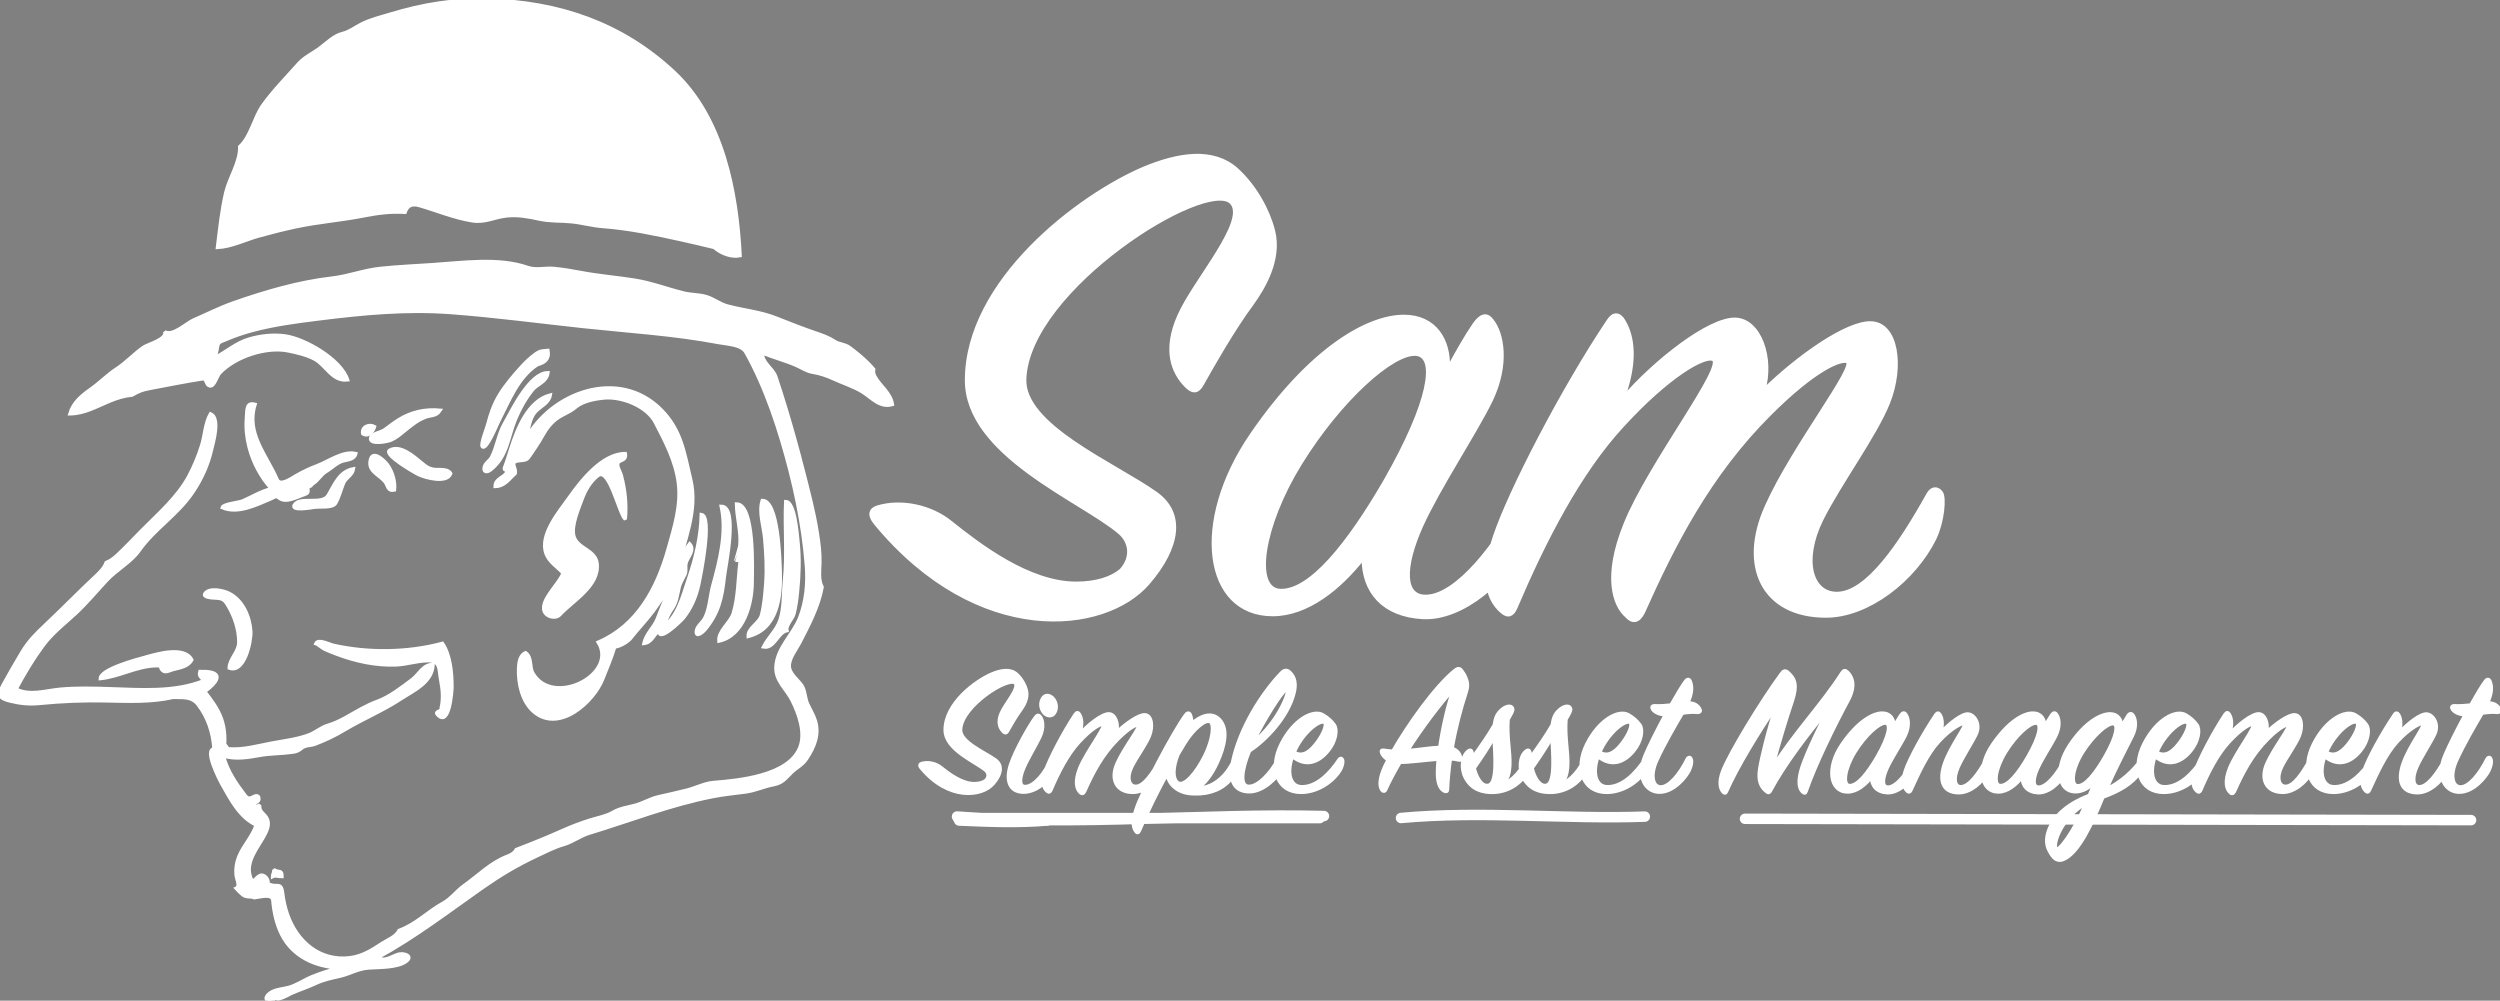 <?xml version="1.0"?>
<svg version="1.1" xmlns="http://www.w3.org/2000/svg" xmlns:xlink="http://www.w3.org/1999/xlink" width="717" height="287">
    <rect width="100%" height="100%" fill="#808080" stroke="none"/>
    <desc iVinci="yes" version="4.5" gridStep="20" showGrid="no" snapToGrid="no" codePlatform="0"/>
    <g id="Layer1" opacity="1">
        <g id="Shape1">
            <desc shapeID="1" type="0" basicInfo-basicType="0" basicInfo-roundedRectRadius="12" basicInfo-polygonSides="6" basicInfo-starPoints="5" bounding="rect(-74.93,-36.72,149.859,73.44)" text="" font-familyName="" font-pixelSize="20" font-bold="0" font-underline="0" font-alignment="1" strokeStyle="0" markerStart="0" markerEnd="0" shadowEnabled="0" shadowOffsetX="0" shadowOffsetY="2" shadowBlur="4" shadowOpacity="160" blurEnabled="0" blurRadius="4" transform="matrix(1,0,0,1,137.315,36.72)" pers-center="0,0" pers-size="0,0" pers-start="0,0" pers-end="0,0" locked="0" mesh="" flag=""/>
            <path id="shapePath1" d="M212.245,73.312 C209.74,73.848 206.707,72.624 204.852,70.96 C201.729,70.189 198.598,69.449 195.456,68.759 C188.084,67.139 180.532,65.508 172.992,64.958 C169.896,64.732 166.823,63.854 163.859,63.568 C160.742,63.268 157.728,63.482 154.641,62.799 C151.574,62.12 148.535,61.572 145.378,61.888 C141.858,62.24 139.136,63.901 135.492,63.319 C130.207,62.474 125.421,60.432 120.322,58.951 C118.304,58.365 116.882,58.776 116.146,60.88 C112.183,60.602 108.25,61.113 104.369,61.882 C97.859,63.174 91.32,63.636 84.826,65.031 C81.272,65.794 77.748,66.679 74.246,67.653 C70.442,68.711 66.347,70.768 62.386,70.96 C63.026,65.695 63.569,60.392 64.775,55.217 C65.754,51.016 68.948,46.379 68.77,42.064 C71.933,39.208 72.88,33.713 75.382,30.207 C78.439,25.921 82.181,22.195 85.656,18.258 C87.216,16.49 89.448,15.448 91.374,14.082 C93.567,12.526 95.653,10.248 98.231,9.624 C100.209,9.145 101.836,7.866 103.617,6.951 C106.242,5.602 109.254,4.89 112.065,4.039 C121.257,1.256 130.304,-0.232 139.943,0.029 C160.224,0.576 178.356,6.695 193.327,20.726 C207.308,33.828 211.327,55.011 212.245,73.312 Z" style="stroke:#ffffff;stroke-opacity:1;stroke-width:1;stroke-linejoin:miter;stroke-miterlimit:2;stroke-linecap:round;fill-rule:evenodd;fill:#ffffff;fill-opacity:1;"/>
        </g>
        <g id="Shape2">
            <desc shapeID="2" type="0" basicInfo-basicType="0" basicInfo-roundedRectRadius="12" basicInfo-polygonSides="6" basicInfo-starPoints="5" bounding="rect(-9.501,-13.845,19.002,27.691)" text="" font-familyName="" font-pixelSize="20" font-bold="0" font-underline="0" font-alignment="1" strokeStyle="0" markerStart="0" markerEnd="0" shadowEnabled="0" shadowOffsetX="0" shadowOffsetY="2" shadowBlur="4" shadowOpacity="160" blurEnabled="0" blurRadius="4" transform="matrix(1,0,0,1,147.729,114.374)" pers-center="0,0" pers-size="0,0" pers-start="0,0" pers-end="0,0" locked="0" mesh="" flag=""/>
            <path id="shapePath2" d="M157.139,100.529 C157.603,102.939 156.255,104.005 154.116,104.561 C151.348,106.359 149.286,108.984 147.618,111.792 C145.877,114.726 144.509,117.86 142.954,120.892 C142.463,121.85 139.383,129.485 138.314,128.038 C137.812,127.359 139.676,122.624 139.877,121.825 C140.633,118.824 141.652,115.891 143.272,113.238 C145.037,110.345 147.361,107.639 149.643,105.143 C150.822,103.853 152.093,102.641 153.51,101.614 C155.136,100.436 155.527,100.72 157.139,100.529 Z" style="stroke:#ffffff;stroke-opacity:1;stroke-width:1;stroke-linejoin:miter;stroke-miterlimit:2;stroke-linecap:round;fill-rule:evenodd;fill:#ffffff;fill-opacity:1;"/>
        </g>
        <g id="Shape3">
            <desc shapeID="3" type="0" basicInfo-basicType="0" basicInfo-roundedRectRadius="12" basicInfo-polygonSides="6" basicInfo-starPoints="5" bounding="rect(-9.146,-14.167,18.291,28.333)" text="" font-familyName="" font-pixelSize="20" font-bold="0" font-underline="0" font-alignment="1" strokeStyle="0" markerStart="0" markerEnd="0" shadowEnabled="0" shadowOffsetX="0" shadowOffsetY="2" shadowBlur="4" shadowOpacity="160" blurEnabled="0" blurRadius="4" transform="matrix(1,0,0,1,147.993,121.08)" pers-center="0,0" pers-size="0,0" pers-start="0,0" pers-end="0,0" locked="0" mesh="" flag=""/>
            <path id="shapePath3" d="M157.139,106.913 C156.745,109.638 154.16,110.008 152.676,111.851 C150.67,114.343 149.095,117.188 147.859,120.131 C145.634,125.421 145.547,131.013 140.626,134.785 C139.813,135.409 138.648,135.585 138.877,134.114 C139.077,132.819 140.454,132.2 141.012,131.105 C142.566,128.047 142.908,124.628 144.622,121.594 C146.878,117.6 151.927,106.913 157.139,106.913 Z" style="stroke:#ffffff;stroke-opacity:1;stroke-width:1;stroke-linejoin:miter;stroke-miterlimit:2;stroke-linecap:round;fill-rule:evenodd;fill:#ffffff;fill-opacity:1;"/>
        </g>
        <g id="Shape4">
            <desc shapeID="4" type="0" basicInfo-basicType="0" basicInfo-roundedRectRadius="12" basicInfo-polygonSides="6" basicInfo-starPoints="5" bounding="rect(-19.152,-15.192,38.304,30.383)" text="" font-familyName="" font-pixelSize="20" font-bold="0" font-underline="0" font-alignment="1" strokeStyle="0" markerStart="0" markerEnd="0" shadowEnabled="0" shadowOffsetX="0" shadowOffsetY="2" shadowBlur="4" shadowOpacity="160" blurEnabled="0" blurRadius="4" transform="matrix(1,0,0,1,82.884,131.047)" pers-center="0,0" pers-size="0,0" pers-start="0,0" pers-end="0,0" locked="0" mesh="" flag=""/>
            <path id="shapePath4" d="M73.138,115.985 C70.501,124.238 76.415,130.458 79.465,137.516 C80.337,139.535 83.404,137.307 84.894,136.451 C86.852,135.325 88.819,134.382 90.936,133.59 C94.209,132.365 98.409,129.229 102.036,130.097 C101.64,131.773 99.787,131.82 98.438,132.172 C96.62,132.647 95.224,134.211 93.635,135.137 C92.037,136.069 91.227,137.786 89.876,138.603 C89.222,138.999 89.233,139.694 88.26,139.505 C88.26,140.744 88.701,141.331 87.451,141.753 C85.862,142.289 84.347,143.109 82.674,143.371 C81.808,143.507 80.873,143.458 80.151,142.896 C78.99,141.991 79.016,142.496 77.576,143.096 C73.484,144.801 68.135,147.518 63.731,145.554 C64.025,144.536 68.567,144.146 69.662,143.658 C72.368,142.453 74.933,140.863 77.844,140.178 C74.793,136.827 72.599,132.631 71.457,128.253 C70.755,125.558 70.466,122.751 70.688,119.972 C70.885,117.497 70.579,115.29 73.138,115.985 Z" style="stroke:#ffffff;stroke-opacity:1;stroke-width:1;stroke-linejoin:miter;stroke-miterlimit:2;stroke-linecap:round;fill-rule:evenodd;fill:#ffffff;fill-opacity:1;"/>
        </g>
        <g id="Shape5">
            <desc shapeID="5" type="0" basicInfo-basicType="0" basicInfo-roundedRectRadius="12" basicInfo-polygonSides="6" basicInfo-starPoints="5" bounding="rect(-9.969,-4.639,19.938,9.279)" text="" font-familyName="" font-pixelSize="20" font-bold="0" font-underline="0" font-alignment="1" strokeStyle="0" markerStart="0" markerEnd="0" shadowEnabled="0" shadowOffsetX="0" shadowOffsetY="2" shadowBlur="4" shadowOpacity="160" blurEnabled="0" blurRadius="4" transform="matrix(1,0,0,1,116.258,122.214)" pers-center="0,0" pers-size="0,0" pers-start="0,0" pers-end="0,0" locked="0" mesh="" flag=""/>
            <path id="shapePath5" d="M126.227,117.666 C125.086,119.461 123.572,118.999 121.86,119.682 C119.584,120.589 117.688,122.182 115.811,123.714 C114.649,124.663 113.492,125.632 112.097,126.227 C111.1,126.651 105.821,127.67 106.323,125.592 C106.626,124.338 109.293,124.022 110.319,123.262 C111.61,122.306 112.884,121.325 114.243,120.466 C117.884,118.159 121.936,117.268 126.227,117.666 Z" style="stroke:#ffffff;stroke-opacity:1;stroke-width:1;stroke-linejoin:miter;stroke-miterlimit:2;stroke-linecap:round;fill-rule:evenodd;fill:#ffffff;fill-opacity:1;"/>
        </g>
        <g id="Shape6">
            <desc shapeID="6" type="0" basicInfo-basicType="0" basicInfo-roundedRectRadius="12" basicInfo-polygonSides="6" basicInfo-starPoints="5" bounding="rect(-1.703,-1.326,3.407,2.653)" text="" font-familyName="" font-pixelSize="20" font-bold="0" font-underline="0" font-alignment="1" strokeStyle="0" markerStart="0" markerEnd="0" shadowEnabled="0" shadowOffsetX="0" shadowOffsetY="2" shadowBlur="4" shadowOpacity="160" blurEnabled="0" blurRadius="4" transform="matrix(1,0,0,1,105.708,123.375)" pers-center="0,0" pers-size="0,0" pers-start="0,0" pers-end="0,0" locked="0" mesh="" flag=""/>
            <path id="shapePath6" d="M107.411,122.37 C107.052,123.691 105.687,125.419 104.051,124.386 C103.643,122.297 105.998,121.56 107.411,122.37 Z" style="stroke:#ffffff;stroke-opacity:1;stroke-width:1;stroke-linejoin:miter;stroke-miterlimit:2;stroke-linecap:round;fill-rule:evenodd;fill:#ffffff;fill-opacity:1;"/>
        </g>
        <g id="Shape7">
            <desc shapeID="7" type="0" basicInfo-basicType="0" basicInfo-roundedRectRadius="12" basicInfo-polygonSides="6" basicInfo-starPoints="5" bounding="rect(-8.876,-4.38,17.752,8.761)" text="" font-familyName="" font-pixelSize="20" font-bold="0" font-underline="0" font-alignment="1" strokeStyle="0" markerStart="0" markerEnd="0" shadowEnabled="0" shadowOffsetX="0" shadowOffsetY="2" shadowBlur="4" shadowOpacity="160" blurEnabled="0" blurRadius="4" transform="matrix(1,0,0,1,120.374,133.055)" pers-center="0,0" pers-size="0,0" pers-start="0,0" pers-end="0,0" locked="0" mesh="" flag=""/>
            <path id="shapePath7" d="M129.25,135.81 C128.222,138.747 121.919,136.977 120.114,136.114 C118.688,135.432 109.816,130.263 111.781,129.132 C114.778,127.407 118.76,130.999 120.819,132.698 C122.255,133.883 123.196,134.62 125.099,134.682 C126.33,134.722 128.539,134.477 129.25,135.81 Z" style="stroke:#ffffff;stroke-opacity:1;stroke-width:1;stroke-linejoin:miter;stroke-miterlimit:2;stroke-linecap:round;fill-rule:evenodd;fill:#ffffff;fill-opacity:1;"/>
        </g>
        <g id="Shape8">
            <desc shapeID="8" type="0" basicInfo-basicType="0" basicInfo-roundedRectRadius="12" basicInfo-polygonSides="6" basicInfo-starPoints="5" bounding="rect(-3.526,-4.971,7.051,9.941)" text="" font-familyName="" font-pixelSize="20" font-bold="0" font-underline="0" font-alignment="1" strokeStyle="0" markerStart="0" markerEnd="0" shadowEnabled="0" shadowOffsetX="0" shadowOffsetY="2" shadowBlur="4" shadowOpacity="160" blurEnabled="0" blurRadius="4" transform="matrix(1,0,0,1,109.645,135.62)" pers-center="0,0" pers-size="0,0" pers-start="0,0" pers-end="0,0" locked="0" mesh="" flag=""/>
            <path id="shapePath8" d="M113.123,140.514 C111.141,140.968 111.319,139.293 110.435,138.162 C108.57,135.957 105.311,135.104 106.303,131.678 C107.076,129.009 110.391,132.247 111.167,133.368 C112.565,135.388 113.382,138.049 113.123,140.514 Z" style="stroke:#ffffff;stroke-opacity:1;stroke-width:1;stroke-linejoin:miter;stroke-miterlimit:2;stroke-linecap:round;fill-rule:evenodd;fill:#ffffff;fill-opacity:1;"/>
        </g>
        <g id="Shape9">
            <desc shapeID="9" type="0" basicInfo-basicType="0" basicInfo-roundedRectRadius="12" basicInfo-polygonSides="6" basicInfo-starPoints="5" bounding="rect(-8.536,-5.71,17.072,11.42)" text="" font-familyName="" font-pixelSize="20" font-bold="0" font-underline="0" font-alignment="1" strokeStyle="0" markerStart="0" markerEnd="0" shadowEnabled="0" shadowOffsetX="0" shadowOffsetY="2" shadowBlur="4" shadowOpacity="160" blurEnabled="0" blurRadius="4" transform="matrix(1,0,0,1,92.826,140.176)" pers-center="0,0" pers-size="0,0" pers-start="0,0" pers-end="0,0" locked="0" mesh="" flag=""/>
            <path id="shapePath9" d="M101.362,134.466 C101.073,136.341 99.189,136.934 98.513,138.576 C97.74,140.456 97.278,142.477 96.276,144.26 C95.401,145.817 91.832,145.188 90.007,145.486 C89.257,145.609 83.388,146.626 84.409,144.846 C85.924,142.203 92.406,145.004 94.15,142.037 C95.972,138.936 97.37,135.174 101.362,134.466 Z" style="stroke:#ffffff;stroke-opacity:1;stroke-width:1;stroke-linejoin:miter;stroke-miterlimit:2;stroke-linecap:round;fill-rule:evenodd;fill:#ffffff;fill-opacity:1;"/>
        </g>
        <g id="Shape10">
            <desc shapeID="10" type="0" basicInfo-basicType="0" basicInfo-roundedRectRadius="12" basicInfo-polygonSides="6" basicInfo-starPoints="5" bounding="rect(-4.6,-19.488,9.199,38.976)" text="" font-familyName="" font-pixelSize="20" font-bold="0" font-underline="0" font-alignment="1" strokeStyle="0" markerStart="0" markerEnd="0" shadowEnabled="0" shadowOffsetX="0" shadowOffsetY="2" shadowBlur="4" shadowOpacity="160" blurEnabled="0" blurRadius="4" transform="matrix(1,0,0,1,219.192,163.026)" pers-center="0,0" pers-size="0,0" pers-start="0,0" pers-end="0,0" locked="0" mesh="" flag=""/>
            <path id="shapePath10" d="M218.628,143.538 C223.229,143.538 223.645,160.403 223.761,163.949 C223.997,171.178 223.046,180.393 214.596,182.514 C214.465,180.045 217.816,178.802 218.434,176.348 C219.168,173.437 219.407,170.379 219.637,167.394 C219.968,163.082 219.702,158.728 219.331,154.428 C219.04,151.055 217.559,146.829 218.628,143.538 Z" style="stroke:#ffffff;stroke-opacity:1;stroke-width:1;stroke-linejoin:miter;stroke-miterlimit:2;stroke-linecap:round;fill-rule:evenodd;fill:#ffffff;fill-opacity:1;"/>
        </g>
        <g id="Shape11">
            <desc shapeID="11" type="0" basicInfo-basicType="0" basicInfo-roundedRectRadius="12" basicInfo-polygonSides="6" basicInfo-starPoints="5" bounding="rect(-5.095,-20.856,10.19,41.713)" text="" font-familyName="" font-pixelSize="20" font-bold="0" font-underline="0" font-alignment="1" strokeStyle="0" markerStart="0" markerEnd="0" shadowEnabled="0" shadowOffsetX="0" shadowOffsetY="2" shadowBlur="4" shadowOpacity="160" blurEnabled="0" blurRadius="4" transform="matrix(1,0,0,1,224.059,164.73)" pers-center="0,0" pers-size="0,0" pers-start="0,0" pers-end="0,0" locked="0" mesh="" flag=""/>
            <path id="shapePath11" d="M225.349,143.874 C227.953,143.874 228.611,153.198 228.85,155.454 C229.353,160.213 229.179,164.935 228.715,169.687 C228.507,171.823 228.246,173.974 227.692,176.05 C227.297,177.529 225.322,179.292 225.684,180.834 C222.935,181.466 222.086,186.11 218.964,185.538 C220.285,182.863 222.642,180.866 223.659,178.009 C224.897,174.533 224.62,170.237 224.997,166.584 C225.784,158.978 225.028,151.332 225.349,143.874 Z" style="stroke:#ffffff;stroke-opacity:1;stroke-width:1;stroke-linejoin:miter;stroke-miterlimit:2;stroke-linecap:round;fill-rule:evenodd;fill:#ffffff;fill-opacity:1;"/>
        </g>
        <g id="Shape12">
            <desc shapeID="12" type="0" basicInfo-basicType="0" basicInfo-roundedRectRadius="12" basicInfo-polygonSides="6" basicInfo-starPoints="5" bounding="rect(-4.791,-19.657,9.582,39.314)" text="" font-familyName="" font-pixelSize="20" font-bold="0" font-underline="0" font-alignment="1" strokeStyle="0" markerStart="0" markerEnd="0" shadowEnabled="0" shadowOffsetX="0" shadowOffsetY="2" shadowBlur="4" shadowOpacity="160" blurEnabled="0" blurRadius="4" transform="matrix(1,0,0,1,210.972,164.202)" pers-center="0,0" pers-size="0,0" pers-start="0,0" pers-end="0,0" locked="0" mesh="" flag=""/>
            <path id="shapePath12" d="M211.237,144.545 C216.489,144.545 215.739,163.611 215.71,167.14 C215.658,173.164 213.359,182.281 206.196,183.859 C205.92,180.983 209.503,178.59 210.317,175.892 C211.733,171.201 211.655,166.174 212.245,161.346 C212.662,160.324 211.517,160.861 211.052,160.658 C211.044,160.654 212.171,156.929 212.217,156.402 C212.566,152.419 211.31,148.512 211.237,144.545 Z" style="stroke:#ffffff;stroke-opacity:1;stroke-width:1;stroke-linejoin:miter;stroke-miterlimit:2;stroke-linecap:round;fill-rule:evenodd;fill:#ffffff;fill-opacity:1;"/>
        </g>
        <g id="Shape13">
            <desc shapeID="13" type="0" basicInfo-basicType="0" basicInfo-roundedRectRadius="12" basicInfo-polygonSides="6" basicInfo-starPoints="5" bounding="rect(-4.832,-18.371,9.665,36.742)" text="" font-familyName="" font-pixelSize="20" font-bold="0" font-underline="0" font-alignment="1" strokeStyle="0" markerStart="0" markerEnd="0" shadowEnabled="0" shadowOffsetX="0" shadowOffsetY="2" shadowBlur="4" shadowOpacity="160" blurEnabled="0" blurRadius="4" transform="matrix(1,0,0,1,204.544,163.588)" pers-center="0,0" pers-size="0,0" pers-start="0,0" pers-end="0,0" locked="0" mesh="" flag=""/>
            <path id="shapePath13" d="M206.869,145.217 C211.767,145.217 208.034,162.593 207.725,165.422 C207.054,171.557 206.109,175.859 202.139,180.637 C201.638,181.241 199.433,183.106 199.741,180.937 C199.913,179.721 201.037,178.877 201.707,177.939 C203.496,175.432 203.605,171.016 204.417,168.06 C206.416,160.777 208.508,152.779 206.869,145.217 Z" style="stroke:#ffffff;stroke-opacity:1;stroke-width:1;stroke-linejoin:miter;stroke-miterlimit:2;stroke-linecap:round;fill-rule:evenodd;fill:#ffffff;fill-opacity:1;"/>
        </g>
        <g id="Shape14">
            <desc shapeID="14" type="0" basicInfo-basicType="0" basicInfo-roundedRectRadius="12" basicInfo-polygonSides="6" basicInfo-starPoints="5" bounding="rect(-6.623,-11.291,13.246,22.582)" text="" font-familyName="" font-pixelSize="20" font-bold="0" font-underline="0" font-alignment="1" strokeStyle="0" markerStart="0" markerEnd="0" shadowEnabled="0" shadowOffsetX="0" shadowOffsetY="2" shadowBlur="4" shadowOpacity="160" blurEnabled="0" blurRadius="4" transform="matrix(1,0,0,1,65.298,180.491)" pers-center="0,0" pers-size="0,0" pers-start="0,0" pers-end="0,0" locked="0" mesh="" flag=""/>
            <path id="shapePath14" d="M65.748,191.587 C65.841,188.827 68.513,187.019 68.504,184.105 C68.492,180.506 67.278,176.876 65.465,173.801 C64.371,171.947 63.907,171.612 61.773,171.502 C61.316,171.479 57.955,171.408 58.816,170.207 C60.056,168.475 64.016,169.324 65.709,170.181 C69.65,172.177 71.656,176.881 71.912,181.098 C72.079,183.854 70.141,193.246 65.748,191.587 Z" style="stroke:#ffffff;stroke-opacity:1;stroke-width:1;stroke-linejoin:miter;stroke-miterlimit:2;stroke-linecap:round;fill-rule:evenodd;fill:#ffffff;fill-opacity:1;"/>
        </g>
        <g id="Shape15">
            <desc shapeID="15" type="0" basicInfo-basicType="0" basicInfo-roundedRectRadius="12" basicInfo-polygonSides="6" basicInfo-starPoints="5" bounding="rect(-19.499,-10.888,38.998,21.777)" text="" font-familyName="" font-pixelSize="20" font-bold="0" font-underline="0" font-alignment="1" strokeStyle="0" markerStart="0" markerEnd="0" shadowEnabled="0" shadowOffsetX="0" shadowOffsetY="2" shadowBlur="4" shadowOpacity="160" blurEnabled="0" blurRadius="4" transform="matrix(1,0,0,1,110.111,194.882)" pers-center="0,0" pers-size="0,0" pers-start="0,0" pers-end="0,0" locked="0" mesh="" flag=""/>
            <path id="shapePath15" d="M126.899,184.531 C129.159,187.891 129.595,192.943 129.61,196.862 C129.615,198.355 128.857,208.574 125.555,205.027 C124.409,203.845 126.877,204.256 126.563,203.01 C127.187,200.345 126.907,197.654 126.407,194.996 C125.812,191.839 126.41,189.413 122.559,189.478 C119.533,189.529 116.617,190.554 113.583,190.673 C107.81,190.9 102.092,189.655 96.706,187.645 C95.504,187.197 94.317,186.711 93.144,186.198 C92.516,185.924 90.959,184.629 90.612,184.53 C91.294,183.162 94.382,184.809 95.584,185.081 C105.625,187.348 116.945,187.201 126.899,184.531 Z" style="stroke:#ffffff;stroke-opacity:1;stroke-width:1;stroke-linejoin:miter;stroke-miterlimit:2;stroke-linecap:round;fill-rule:evenodd;fill:#ffffff;fill-opacity:1;"/>
        </g>
        <g id="Shape16">
            <desc shapeID="16" type="0" basicInfo-basicType="0" basicInfo-roundedRectRadius="12" basicInfo-polygonSides="6" basicInfo-starPoints="5" bounding="rect(-13.104,-3.827,26.208,7.655)" text="" font-familyName="" font-pixelSize="20" font-bold="0" font-underline="0" font-alignment="1" strokeStyle="0" markerStart="0" markerEnd="0" shadowEnabled="0" shadowOffsetX="0" shadowOffsetY="2" shadowBlur="4" shadowOpacity="160" blurEnabled="0" blurRadius="4" transform="matrix(1,0,0,1,41.889,190.783)" pers-center="0,0" pers-size="0,0" pers-start="0,0" pers-end="0,0" locked="0" mesh="" flag=""/>
            <path id="shapePath16" d="M54.993,189.234 C54.029,191.148 51.547,191.533 49.682,191.987 C48.989,192.156 47.593,192.937 46.886,192.47 C45.352,191.455 47.105,190.814 44.449,190.928 C38.987,191.163 34.178,194.05 28.785,194.61 C28.834,191.887 39.511,189.092 41.654,188.504 C44.91,187.609 52.828,185.163 54.993,189.234 Z" style="stroke:#ffffff;stroke-opacity:1;stroke-width:1;stroke-linejoin:miter;stroke-miterlimit:2;stroke-linecap:round;fill-rule:evenodd;fill:#ffffff;fill-opacity:1;"/>
        </g>
        <g id="Shape17">
            <desc shapeID="17" type="0" basicInfo-basicType="0" basicInfo-roundedRectRadius="12" basicInfo-polygonSides="6" basicInfo-starPoints="5" bounding="rect(-1.344,-1.01,2.688,2.021)" text="" font-familyName="" font-pixelSize="20" font-bold="0" font-underline="0" font-alignment="1" strokeStyle="0" markerStart="0" markerEnd="0" shadowEnabled="0" shadowOffsetX="0" shadowOffsetY="2" shadowBlur="4" shadowOpacity="160" blurEnabled="0" blurRadius="4" transform="matrix(1,0,0,1,79.523,250.389)" pers-center="0,0" pers-size="0,0" pers-start="0,0" pers-end="0,0" locked="0" mesh="" flag=""/>
            <path id="shapePath17" d="M78.516,249.379 C79.962,250.525 80.868,249.196 80.868,251.396 C79.897,251.448 79.112,250.933 78.18,251.396 C78.171,250.617 78.712,250.21 78.516,249.379 Z" style="stroke:#ffffff;stroke-opacity:1;stroke-width:1;stroke-linejoin:miter;stroke-miterlimit:2;stroke-linecap:round;fill-rule:evenodd;fill:#ffffff;fill-opacity:1;"/>
        </g>
        <g id="Shape18">
            <desc shapeID="18" type="0" basicInfo-basicType="0" basicInfo-roundedRectRadius="12" basicInfo-polygonSides="6" basicInfo-starPoints="5" bounding="rect(-11.764,-23.433,23.528,46.867)" text="" font-familyName="" font-pixelSize="20" font-bold="0" font-underline="0" font-alignment="1" strokeStyle="0" markerStart="0" markerEnd="0" shadowEnabled="0" shadowOffsetX="0" shadowOffsetY="2" shadowBlur="4" shadowOpacity="160" blurEnabled="0" blurRadius="4" transform="matrix(1,0,0,1,167.697,153.531)" pers-center="0,0" pers-size="0,0" pers-start="0,0" pers-end="0,0" locked="0" mesh="" flag=""/>
            <path id="shapePath18" d="M179.317,130.098 C179.588,131.276 179.003,131.766 178.007,132.149 C176.159,132.86 177.766,134.835 178.167,136.32 C179.265,140.382 179.718,144.718 179.316,148.913 C177.521,147.292 174.73,133.774 171.439,136.415 C169.273,138.153 167.882,140.569 166.932,143.143 C165.899,145.94 163.854,150.663 164.531,153.618 C165.388,157.365 170.778,157.611 171.233,161.601 C171.969,168.065 164.258,172.259 160.555,176.296 C159.295,177.669 156.103,176.836 155.942,174.642 C155.803,172.748 157.256,170.812 158.265,169.344 C159.359,167.75 160.784,166.183 161.506,164.369 C159.852,162.562 157.544,161.22 156.642,158.828 C154.613,153.446 160.402,146.728 163.256,142.7 C166.691,137.854 172.729,130.098 179.317,130.098 Z" style="stroke:#ffffff;stroke-opacity:1;stroke-width:1;stroke-linejoin:miter;stroke-miterlimit:2;stroke-linecap:round;fill-rule:evenodd;fill:#ffffff;fill-opacity:1;"/>
        </g>
        <g id="Shape19">
            <desc shapeID="19" type="0" basicInfo-basicType="0" basicInfo-roundedRectRadius="12" basicInfo-polygonSides="6" basicInfo-starPoints="5" bounding="rect(-30.25,-47.471,60.5,94.942)" text="" font-familyName="" font-pixelSize="20" font-bold="0" font-underline="0" font-alignment="1" strokeStyle="0" markerStart="0" markerEnd="0" shadowEnabled="0" shadowOffsetX="0" shadowOffsetY="2" shadowBlur="4" shadowOpacity="160" blurEnabled="0" blurRadius="4" transform="matrix(1,0,0,1,172.268,158.738)" pers-center="0,0" pers-size="0,0" pers-start="0,0" pers-end="0,0" locked="0" mesh="" flag=""/>
            <path id="shapePath19" d="M194.1,164.034 C195.755,161.556 195.876,158.296 197.795,155.971 C199.371,157.798 197.325,159.608 196.788,161.347 C196.42,162.543 196.96,163.564 196.396,164.8 C195.851,165.996 195.087,167.109 194.772,168.403 C194.1,171.156 194.169,172.657 192.411,175.115 C191.233,176.763 190.812,179.327 189.06,180.499 C194.299,177.723 195.757,171.061 197.52,165.906 C199.569,159.916 200.991,153.928 201.156,147.571 C204.393,148.055 200.915,165.149 200.387,167.62 C199.649,171.082 198.237,174.416 196.017,177.192 C195.286,178.107 188.658,184.534 189.06,180.836 C187.426,181.993 186.965,184.282 184.692,184.532 C185.256,181.751 187.586,179.966 188.572,177.389 C189.626,174.637 190.799,171.375 192.42,168.74 C190.329,170.566 188.943,173.099 187.294,175.297 C185.265,177.999 182.9,180.439 180.819,183.102 C180.096,184.027 177.684,185.465 176.292,185.54 C175.382,188.666 174.045,191.636 172.875,194.668 C170.331,201.254 160.277,210.447 153.002,204.04 C149.676,201.111 148.563,195.897 148.745,191.653 C148.811,190.109 149.07,187.873 150.755,187.22 C152.635,188.584 151.775,191.304 152.843,193.125 C158.614,202.96 177.279,193.453 171.587,184.195 C182.867,179.35 188.483,168.644 191.649,157.404 C193.383,151.245 195.389,144.976 194.572,138.504 C193.781,132.244 190.83,126.655 187.96,121.138 C185.498,116.406 178.206,113.639 173.237,114.124 C170.508,114.391 167.074,115.034 164.932,116.879 C163.131,118.432 160.696,118.999 158.792,120.774 C156.778,122.651 156.128,124.124 154.711,126.494 C154.026,127.64 153.256,128.731 152.514,129.84 C151.133,131.901 151.282,131.906 148.912,132.119 C145.846,132.394 148.24,134.249 147.73,135.81 C145.9,137.421 144.74,139.442 142.018,139.505 C142.05,137.237 144.414,137.109 145.378,135.473 C145.765,134.463 144.32,135.14 144.706,134.129 C145.416,132.306 145.962,130.425 146.56,128.563 C148.338,123.021 151.498,114.919 157.811,113.297 C157.428,115.583 155.086,116.464 153.655,117.978 C151.672,120.076 151.636,123.461 150.755,126.065 C158.121,112.382 177.503,105.411 189.538,117.456 C195.421,123.345 196.211,129.773 198.069,137.471 C200.249,146.504 196.141,155.336 194.1,164.034 M160.499,200.659 C158.763,201.516 156.306,199.856 154.787,200.659 C156.472,201.779 159.047,202.039 160.499,200.659 Z" style="stroke:#ffffff;stroke-opacity:1;stroke-width:1;stroke-linejoin:miter;stroke-miterlimit:2;stroke-linecap:round;fill-rule:evenodd;fill:#ffffff;fill-opacity:1;"/>
        </g>
        <g id="Shape20">
            <desc shapeID="20" type="0" basicInfo-basicType="0" basicInfo-roundedRectRadius="12" basicInfo-polygonSides="6" basicInfo-starPoints="5" bounding="rect(-127.965,-106.002,255.929,212.003)" text="" font-familyName="" font-pixelSize="20" font-bold="0" font-underline="0" font-alignment="1" strokeStyle="0" markerStart="0" markerEnd="0" shadowEnabled="0" shadowOffsetX="0" shadowOffsetY="2" shadowBlur="4" shadowOpacity="160" blurEnabled="0" blurRadius="4" transform="matrix(1,0,0,1,127.965,181.011)" pers-center="0,0" pers-size="0,0" pers-start="0,0" pers-end="0,0" locked="0" mesh="" flag=""/>
            <path id="shapePath20" d="M250.886,107.921 C250.525,107.296 250.412,106.624 250.549,105.904 C249.969,105.226 249.361,104.574 248.724,103.949 C247.128,102.378 245.383,100.968 243.582,99.641 C242.2,98.623 240.726,98.829 239.254,97.853 C237.641,96.782 235.78,96.144 233.962,95.521 C230.182,94.229 226.441,92.77 222.732,91.286 C218.037,89.408 213.368,89.05 208.549,87.759 C206.396,87.182 204.64,85.684 202.5,85.071 C200.42,84.475 198.215,84.579 196.116,84.063 C191.4,82.905 186.813,81.126 182.004,80.367 C176.908,79.561 171.742,79.153 166.607,78.18 C164.028,77.692 161.435,77.252 158.82,77.007 C156.344,76.774 153.723,77.559 151.32,76.719 C143.075,73.835 132.757,75.347 124.197,75.911 C119.168,76.242 114.127,76.476 109.112,76.993 C104.32,77.487 100.026,79.215 95.306,79.759 C85.691,80.868 76.046,83.691 66.927,86.888 C62.941,88.285 59.349,90.152 55.505,91.798 C53.553,92.634 49.508,96.584 47.267,95.152 C47.955,97.354 42.455,98.688 41.083,99.657 C38.406,101.547 36.185,104.012 33.434,105.806 C30.808,107.518 28.663,109.784 26.044,111.624 C23.448,113.447 20.959,115.496 20.05,118.673 C24.215,118.646 27.852,116.497 31.596,114.962 C33.603,114.14 35.69,113.496 37.858,113.297 C39.688,112.246 40.705,111.811 42.95,111.389 C48.08,110.425 53.194,109.378 58.355,108.593 C59.367,108.914 59.087,110.467 60.197,110.671 C61.477,110.906 62.169,107.817 63.059,106.913 C67.528,102.246 76.397,99.323 82.706,100.618 C85.204,101.131 88.07,101.793 90.323,103.025 C93.51,104.767 95.334,109.475 99.683,108.93 C97.796,103.08 87.448,97.138 81.743,96.358 C78.334,95.892 74.672,96.308 71.382,97.275 C67.763,98.339 65.013,100.868 61.715,102.546 C61.883,101.568 62.219,100.63 62.34,99.643 C62.542,97.964 63.273,98.036 64.816,97.363 C67.329,96.266 69.941,95.404 72.591,94.699 C78.684,93.078 84.96,92.257 91.206,91.474 C104.101,89.859 116.508,88.658 129.524,89.636 C142.124,90.583 154.692,92.271 167.253,93.623 C180.183,95.014 193.322,95.794 206.108,98.228 C208.509,98.685 212.663,98.793 213.915,100.998 C215.325,103.48 216.587,106.047 217.756,108.651 C220.346,114.422 222.447,120.39 224.251,126.449 C227.72,138.102 230.367,150.149 231.299,162.289 C231.68,167.26 231.214,172.456 229.382,177.14 C227.466,182.032 222.686,185.95 222.553,191.482 C222.46,195.331 225.634,197.71 227.217,200.913 C229.127,204.776 231.112,210.237 229.364,214.491 C226.051,222.555 211.927,223.839 204.658,224.43 C202.12,224.636 199.563,225.966 197.072,226.61 C194.32,227.32 191.537,227.894 188.771,228.545 C186.389,229.105 184.512,230.339 182.164,230.97 C180.028,231.543 177.688,231.837 175.764,233 C174.052,234.036 171.354,234.55 169.339,235.181 C166.516,236.064 164.011,237.017 161.257,238.249 C158.375,239.539 155.46,240.756 152.528,241.927 C151.046,242.519 149.559,243.099 148.069,243.67 C147.536,244.631 146.63,245.174 145.633,245.548 C140.749,247.383 137.322,251.017 133.116,253.996 C130.998,255.496 129.3,257.843 127.108,259.025 C124.939,260.196 122.995,261.715 121.003,263.154 C118.966,264.626 116.841,265.991 114.467,266.854 C113.481,268.759 111.294,269.461 109.608,270.563 C106.743,272.433 103.972,274.247 100.381,274.692 C91.701,275.767 85.105,270.054 82.397,262.159 C81.731,260.212 81.284,258.189 81.043,256.145 C80.626,252.629 79.299,254.858 76.835,253.414 C77.174,252.229 75.695,250.441 74.401,251.182 C72.999,251.985 72.428,254.061 71.641,250.909 C70.651,246.946 73.841,243.138 75.641,239.918 C76.436,238.495 77.329,236.692 76.706,235.028 C76.075,233.341 74.206,233.029 74.483,230.902 C73.579,231.322 73.337,231.653 72.803,230.567 C73.585,229.876 74.543,229.944 74.147,228.55 C73.106,227.33 71.835,230.154 70.353,228.221 C67.677,224.732 65.204,221.097 64.067,216.79 C67.478,217.848 71.058,217.245 74.487,216.63 C77.651,216.062 80.797,216.16 83.954,215.702 C85.175,215.525 85.641,215.281 86.547,214.543 C87.633,213.658 89.032,213.896 90.275,213.43 C93.191,212.336 96.004,211.001 98.674,209.398 C104.003,206.202 109.762,203.84 114.957,200.433 C118.725,197.961 123.925,195.776 124.211,190.581 C121.299,190.548 120.183,193.43 118.162,194.949 C115.393,197.031 111.608,199.945 108.359,201.106 C105.014,202.302 102.224,204.091 99.126,205.807 C97.495,206.711 95.799,207.521 94.004,208.047 C92.043,208.621 90.612,210.017 88.657,210.761 C85.306,212.036 81.683,212.443 78.18,213.093 C73.962,213.875 69.749,215.142 65.41,214.773 C65.075,214.325 64.739,213.877 64.403,213.429 C64.463,212.503 64.463,211.577 64.403,210.652 C64.296,209.08 63.99,207.524 63.459,206.04 C62.419,203.144 60.542,200.724 58.691,198.31 C60.184,197.306 64.331,193.954 60.87,192.905 C59.742,192.563 58.508,192.59 57.346,192.598 C56.888,194.13 57.925,194.119 58.355,195.286 C49.928,198.592 40.41,197.833 31.558,197.542 C26.846,197.388 22.114,197.265 17.41,197.671 C13.287,198.027 8.514,199.679 4.594,197.638 C6.869,193.377 9.346,189.212 12.207,185.315 C15.031,181.468 18.319,179.046 21.75,175.854 C24.912,172.911 27.663,169.569 30.602,166.413 C33.342,163.471 37.63,161.114 39.846,157.961 C44.303,151.618 50.855,147.732 55.252,141.205 C57.782,137.45 59.597,133.503 60.627,129.085 C61.114,126.991 63.269,119.938 60.373,118.678 C58.849,121.276 58.761,124.785 57.882,127.64 C56.944,130.688 55.724,133.645 54.23,136.462 C50.959,142.631 45.417,147.329 40.553,152.266 C38.24,154.612 35.975,157.058 33.553,159.289 C32.639,160.13 31.631,160.888 30.468,161.351 C29.95,162.743 28.945,163.867 27.877,164.863 C22.899,169.501 18.163,174.379 13.216,179.05 C10.434,181.676 8.265,183.777 6.295,187.076 C4.48,190.116 2.692,193.174 0.996,196.282 C-0.674,199.343 -0.388,200.242 2.951,201.055 C5.831,201.757 8.36,202.021 11.339,201.728 C17.723,201.1 23.95,200.845 30.37,200.983 C36.757,201.119 43.344,201.418 49.62,199.993 C52.151,200.093 54.888,199.582 56.786,202.028 C59.642,205.705 61.094,210.155 61.382,214.776 C58.55,215.039 62.877,223.499 63.752,225.054 C66.3,229.588 68.837,234.405 73.478,236.616 C72.391,239.944 69.782,242.51 68.481,245.762 C67.819,247.414 67.555,249.15 67.728,250.923 C67.855,252.224 68.99,254.165 67.71,254.772 C68.296,255.428 68.928,256.038 69.605,256.6 C70.766,257.481 71.734,256.951 72.969,257.454 C74.748,257.215 78.085,256.202 78.267,258.266 C78.566,261.644 79.288,265.047 80.835,268.087 C84.058,274.425 90.489,277.229 97.335,277.608 C94.644,278.26 91.999,279.109 89.436,280.157 C87.177,281.08 84.956,282.679 82.603,283.26 C80.796,283.706 78.501,283.779 77.062,285.113 C74.925,287.093 78.189,287.902 79.191,285.673 C78.653,287.72 83.159,285.059 83.314,284.988 C85.686,283.909 88.169,283.154 90.532,282.031 C92.856,280.926 95.075,280.526 97.549,279.947 C100.467,279.263 102.595,277.824 105.76,277.592 C108.552,277.386 113.866,277.579 116.411,275.769 C118.635,274.188 115.902,273.265 114.322,273.677 C112.593,274.128 110.132,276.033 108.423,274.585 C119.013,268.797 128.59,261.427 138.446,254.514 C143.448,251.005 148.268,248.131 153.741,245.559 C156.361,244.328 158.854,243.01 161.647,242.199 C164.244,241.444 166.356,239.745 168.904,238.97 C180.741,235.36 192.361,230.801 204.544,228.423 C207.646,227.818 210.759,227.531 213.885,227.109 C216.638,226.737 219.026,225.564 221.739,225.058 C224.477,224.548 225.202,223.27 227.032,221.496 C228.636,219.951 230.058,219.529 231.384,217.5 C233.53,214.214 235.057,210.664 233.818,206.687 C233.3,205.027 232.372,203.547 231.64,201.981 C230.841,200.271 230.926,197.923 229.863,196.467 C228.72,194.905 226.558,193.323 226.362,191.257 C226.144,188.964 228.365,186.223 229.358,184.292 C231.951,179.252 234.719,174.033 235.77,168.407 C234.688,166.343 235.058,163.71 235.124,161.477 C235.21,158.54 234.817,155.598 234.358,152.703 C233.408,146.702 231.843,140.816 230.335,134.937 C228.781,128.88 227.116,122.852 225.297,116.87 C224.399,113.917 223.463,110.976 222.486,108.049 C221.676,105.619 218.532,104.096 218.633,101.206 C221.862,102.54 225.267,103.405 228.467,104.813 C230.116,105.539 231.321,106.467 233.101,106.75 C235.166,107.079 237.15,107.756 239.044,108.63 C241.6,109.809 244.846,110.873 247.193,112.295 C249.91,113.941 252.358,117.075 255.929,115.991 C255.389,112.554 252.401,110.812 250.886,107.921 Z" style="stroke:#ffffff;stroke-opacity:1;stroke-width:1;stroke-linejoin:miter;stroke-miterlimit:2;stroke-linecap:round;fill-rule:evenodd;fill:#ffffff;fill-opacity:1;"/>
        </g>
        <g id="Shape21">
            <desc shapeID="21" type="2" basicInfo-basicType="0" basicInfo-roundedRectRadius="12" basicInfo-polygonSides="6" basicInfo-starPoints="5" bounding="rect(-225.737,-60.746,451.474,121.491)" text="Sam&#10;" font-familyName="SignPainter" font-pixelSize="208" font-bold="0" font-underline="0" font-alignment="0" strokeStyle="0" markerStart="0" markerEnd="0" shadowEnabled="0" shadowOffsetX="0" shadowOffsetY="2" shadowBlur="4" shadowOpacity="160" blurEnabled="0" blurRadius="4" transform="matrix(1,0,0,1,484.235,121.475)" pers-center="0,0" pers-size="0,0" pers-start="0,0" pers-end="0,0" locked="0" mesh="" flag=""/>
            <path id="shapePath21" d="M251.637,145.462 C249.765,146.086 248.933,147.542 251.221,150.246 C280.549,185.606 316.741,181.654 329.221,167.302 C338.373,156.694 339.413,147.126 331.509,141.51 C319.861,133.19 293.237,122.166 293.861,108.646 C294.901,82.646 346.069,50.822 353.141,58.102 C358.133,63.302 342.533,80.566 338.165,90.55 C333.797,100.326 336.293,106.774 340.245,110.726 C342.533,113.014 343.781,111.974 344.821,110.102 C347.733,104.902 353.765,94.294 359.173,87.014 C362.293,82.646 367.285,74.534 365.205,66.214 C363.749,60.39 360.005,53.526 354.805,48.742 C347.941,42.502 337.957,44.166 327.973,48.326 C309.461,56.23 277.221,80.566 277.221,109.062 C277.221,130.486 310.085,143.382 321.109,152.742 C324.021,155.238 325.061,159.606 321.525,163.558 C318.821,165.846 314.453,167.302 308.629,167.302 C295.109,167.302 280.965,156.486 272.645,149.83 C267.029,145.254 258.501,143.382 251.637,145.462 M415.33,105.734 C415.746,97.622 411.586,90.758 402.642,90.758 C392.242,90.758 375.81,100.118 358.962,124.662 C341.698,149.83 345.65,176.246 364.994,176.246 C374.978,176.246 384.338,168.55 390.994,160.022 C390.994,169.798 396.818,176.454 408.05,177.078 C419.49,177.702 432.594,166.262 438.002,154.822 C440.706,148.998 440.706,143.798 439.874,141.926 C439.042,140.054 437.586,140.262 436.546,142.134 C429.266,156.486 417.826,170.63 409.298,171.046 C402.226,171.462 402.434,162.518 407.634,150.87 C412.626,139.846 423.026,124.246 427.602,114.886 C432.594,104.486 430.93,95.542 427.81,91.798 C426.354,89.926 424.69,90.342 422.818,93.046 C420.53,96.374 418.034,100.742 415.33,105.734 M397.234,137.974 C386.626,156.278 375.81,169.59 367.282,169.382 C359.17,169.174 361.874,150.87 372.898,132.982 C384.338,114.47 399.522,100.95 406.178,101.574 C412.21,102.198 410.338,115.094 397.234,137.974 M465.443,114.262 C468.563,105.942 469.187,97.83 465.651,92.006 C464.403,89.926 462.739,89.718 461.283,92.006 C448.179,111.558 432.995,140.886 428.627,153.99 C425.091,164.598 426.131,171.462 430.707,175.414 C432.579,177.078 433.827,176.246 434.659,174.374 C442.979,154.822 452.963,135.478 465.235,122.166 C478.547,107.606 488.739,101.99 491.235,103.03 C495.395,104.486 472.931,133.19 466.067,150.454 C460.035,165.43 462.947,173.542 466.483,176.662 C468.355,178.742 470.019,178.118 471.267,175.622 C480.003,156.07 490.195,136.102 507.459,118.838 C520.979,105.318 528.051,103.03 529.715,103.654 C532.835,104.694 514.323,127.99 506.627,145.254 C498.931,162.31 505.587,176.662 523.683,176.662 C535.747,176.662 549.059,166.262 554.883,154.406 C557.171,149.622 557.795,142.758 556.755,141.302 C555.715,139.846 554.051,139.846 553.011,141.718 C544.899,156.278 535.539,170.006 527.011,170.214 C519.523,170.422 516.611,160.854 522.435,148.998 C527.635,138.598 537.827,124.87 541.571,115.51 C545.731,105.11 544.067,92.838 536.579,92.63 C529.715,92.422 515.779,102.198 505.795,111.974 C508.499,102.822 504.755,91.798 497.683,91.59 C490.195,91.382 474.595,103.654 465.443,114.262 Z" style="stroke:#ffffff;stroke-opacity:1;stroke-width:1;stroke-linejoin:miter;stroke-miterlimit:2;stroke-linecap:round;fill-rule:nonzero;fill:#ffffff;fill-opacity:1;"/>
        </g>
        <g id="Shape22">
            <desc shapeID="22" type="2" basicInfo-basicType="0" basicInfo-roundedRectRadius="12" basicInfo-polygonSides="6" basicInfo-starPoints="5" bounding="rect(-241.5,-43.5,483,87)" text="Simple Asset Management" font-familyName="SignPainter" font-pixelSize="55" font-bold="0" font-underline="0" font-alignment="1" strokeStyle="0" markerStart="0" markerEnd="0" shadowEnabled="0" shadowOffsetX="0" shadowOffsetY="2" shadowBlur="4" shadowOpacity="160" blurEnabled="0" blurRadius="4" transform="matrix(1,0,0,1,489.026,213.357)" pers-center="0,0" pers-size="0,0" pers-start="0,0" pers-end="0,0" locked="0" mesh="" flag=""/>
            <path id="shapePath22" d="M264.321,218.987 C263.826,219.152 263.606,219.537 264.211,220.252 C271.966,229.602 281.536,228.557 284.836,224.762 C287.256,221.957 287.531,219.427 285.441,217.942 C282.361,215.742 275.321,212.827 275.486,209.252 C275.761,202.377 289.291,193.962 291.161,195.887 C292.481,197.262 288.356,201.827 287.201,204.467 C286.046,207.052 286.706,208.757 287.751,209.802 C288.356,210.407 288.686,210.132 288.961,209.637 C289.731,208.262 291.326,205.457 292.756,203.532 C293.581,202.377 294.901,200.232 294.351,198.032 C293.966,196.492 292.976,194.677 291.601,193.412 C289.786,191.762 287.146,192.202 284.506,193.302 C279.611,195.392 271.086,201.827 271.086,209.362 C271.086,215.027 279.776,218.437 282.691,220.912 C283.461,221.572 283.736,222.727 282.801,223.772 C282.086,224.377 280.931,224.762 279.391,224.762 C275.816,224.762 272.076,221.902 269.876,220.142 C268.391,218.932 266.136,218.437 264.321,218.987 M302.536,201.112 C301.821,199.627 300.226,198.967 299.346,199.902 C298.466,200.837 298.191,202.487 299.071,203.972 C299.896,205.402 301.436,205.567 302.151,204.797 C302.866,204.027 303.251,202.542 302.536,201.112 M293.571,227.182 C296.651,227.182 300.116,224.872 301.766,221.462 C302.426,220.087 302.591,218.932 302.151,218.052 C301.931,217.612 301.546,217.557 301.271,218.052 C299.621,221.847 296.596,225.477 294.121,225.587 C292.361,225.697 292.251,223.552 293.571,220.362 C294.726,217.612 297.036,213.872 298.191,211.452 C299.511,208.702 299.071,206.337 298.246,205.457 C297.806,204.962 297.421,205.127 296.926,205.787 C294.891,208.647 291.261,215.137 289.886,219.152 C288.346,223.662 289.391,227.182 293.571,227.182 M309.513,210.737 C310.338,208.537 310.503,206.392 309.568,204.852 C309.238,204.302 308.798,204.247 308.413,204.852 C304.948,210.022 300.933,217.777 299.778,221.242 C298.843,224.047 299.118,225.862 300.328,226.907 C300.823,227.347 301.153,227.127 301.373,226.632 C303.573,221.462 306.213,216.347 309.458,212.827 C312.978,208.977 315.673,207.492 316.333,207.767 C317.433,208.152 311.493,215.742 309.678,220.307 C308.083,224.267 308.853,226.412 309.788,227.237 C310.283,227.787 310.723,227.622 311.053,226.962 C313.363,221.792 316.058,216.512 320.623,211.947 C324.198,208.372 326.068,207.767 326.508,207.932 C327.333,208.207 322.438,214.367 320.403,218.932 C318.368,223.442 320.128,227.237 324.913,227.237 C328.103,227.237 331.623,224.487 333.163,221.352 C333.768,220.087 333.933,218.272 333.658,217.887 C333.383,217.502 332.943,217.502 332.668,217.997 C330.523,221.847 328.048,225.477 325.793,225.532 C323.813,225.587 323.043,223.057 324.583,219.922 C325.958,217.172 328.653,213.542 329.643,211.067 C330.743,208.317 330.303,205.072 328.323,205.017 C326.508,204.962 322.823,207.547 320.183,210.132 C320.898,207.712 319.908,204.797 318.038,204.742 C316.058,204.687 311.933,207.932 309.513,210.737 M343.381,226.137 C345.471,224.872 347.506,222.232 349.156,218.602 C351.191,214.092 352.401,209.197 349.761,206.392 C347.396,203.917 344.151,205.457 341.731,207.547 C341.786,206.612 341.676,205.787 341.401,205.072 C341.126,204.412 340.631,204.302 340.081,205.017 C336.616,209.637 327.376,227.072 325.726,232.407 C324.681,235.762 324.956,237.302 325.781,238.457 C326.111,238.952 326.496,238.842 326.716,238.347 C329.356,232.242 332.161,226.632 334.746,221.902 C334.911,223.277 335.461,224.542 336.616,225.587 C338.541,227.347 340.851,227.842 344.371,227.622 C348.331,227.347 352.071,225.532 354.161,221.737 C355.096,220.032 354.986,218.602 354.876,218.107 C354.766,217.557 354.161,217.337 353.831,218.107 C352.071,221.847 348.771,225.807 343.381,226.137 M337.826,216.402 C338.486,215.247 339.091,214.257 339.696,213.267 C342.281,209.032 345.691,206.282 347.011,206.942 C348.386,207.602 347.781,212.167 345.636,216.567 C343.051,221.847 339.476,225.862 337.716,224.432 C336.176,223.167 336.451,219.867 337.826,216.402 M358.338,215.357 C363.233,212.167 369.393,205.567 371.098,198.802 C371.758,196.217 371.428,194.182 369.833,192.752 C369.063,192.037 368.293,192.147 367.468,193.027 C361.858,198.857 355.588,208.812 353.553,218.382 C352.288,224.322 354.323,226.962 358.118,227.072 C362.518,227.182 366.533,222.617 367.303,220.967 C367.908,219.647 368.128,218.437 367.853,217.557 C367.633,216.787 367.028,216.842 366.643,217.557 C364.498,221.792 360.648,225.752 358.008,225.532 C355.533,225.312 356.138,220.747 358.338,215.357 M359.328,212.992 C359.713,212.112 360.153,211.232 360.648,210.352 C364.443,203.312 368.513,197.207 369.228,197.647 C369.943,198.087 366.863,206.887 359.328,212.992 M370.649,216.952 C374.499,220.087 378.184,218.657 380.879,215.357 C383.189,212.552 383.629,209.197 382.639,207.877 C381.759,206.667 380.769,205.842 379.394,205.017 C376.644,203.422 371.034,206.282 367.459,213.377 C363.884,220.472 366.304,227.347 373.289,227.237 C377.524,227.182 381.759,224.652 384.069,221.297 C385.059,219.867 385.224,218.327 385.004,217.887 C384.784,217.392 384.344,217.392 384.069,217.832 C381.704,221.462 377.689,225.862 373.124,225.642 C370.209,225.477 368.889,222.012 370.649,216.952 M371.144,215.742 C371.254,215.467 371.419,215.137 371.584,214.807 C374.169,209.582 378.734,206.282 379.889,207.217 C380.659,207.822 379.449,210.682 377.689,212.992 C376.094,215.082 373.839,217.447 371.144,215.742 M412.491,217.722 C412.326,219.372 412.271,220.802 412.271,221.902 C412.326,225.037 413.206,226.412 414.306,226.907 C414.801,227.127 415.131,226.962 415.131,226.412 C415.241,223.497 415.571,220.472 415.956,217.612 C416.891,217.667 417.661,217.777 418.321,217.942 C418.816,218.107 419.036,217.942 418.926,217.447 C418.706,216.292 418.101,215.192 416.451,214.642 C417.496,208.592 419.036,202.982 420.466,198.637 C420.961,197.152 421.016,195.942 420.466,194.622 C419.916,193.247 419.751,193.137 419.201,192.367 C418.651,191.597 418.101,191.597 417.221,192.312 C411.391,197.097 403.746,207.987 399.456,215.467 C398.576,215.412 397.751,215.302 396.981,215.192 C396.156,215.082 396.046,215.302 396.321,216.017 C396.486,216.402 396.926,217.227 398.136,217.887 C397.476,219.097 396.981,220.197 396.651,221.022 C395.496,224.102 395.716,225.752 396.376,226.632 C396.651,227.017 397.146,227.017 397.366,226.522 C398.466,224.102 399.896,221.407 401.546,218.602 C404.131,218.657 408.586,217.997 412.491,217.722 M403.636,215.302 C407.816,208.757 412.821,202.102 417.001,197.427 C415.296,201.717 413.756,208.647 412.931,214.367 C410.346,214.422 406.991,215.027 403.636,215.302 M422.281,217.337 C422.226,216.897 422.226,216.457 422.171,216.017 C422.116,215.137 421.676,214.917 421.016,215.467 C419.146,217.007 418.981,220.637 420.301,223.112 C422.171,226.522 425.251,227.347 428.441,227.237 C432.346,227.072 436.086,224.982 438.176,221.187 C439.111,219.482 439.166,218.052 438.946,217.557 C438.726,217.117 438.176,216.952 437.901,217.557 C436.526,220.527 434.216,223.827 430.531,225.202 C432.511,223.882 432.896,221.572 433.006,219.427 C433.171,215.632 432.126,211.342 432.511,206.282 C432.731,205.897 432.896,205.567 433.116,205.237 C433.831,203.972 434.106,203.367 433.556,202.817 C433.061,202.322 431.796,202.542 430.586,203.642 C429.431,204.687 428.881,205.732 428.606,207.877 C427.011,210.682 424.536,214.257 422.281,217.337 M428.496,211.397 C428.716,215.797 429.541,224.432 427.011,225.202 C425.196,225.752 423.601,223.497 422.776,220.307 C424.866,217.337 426.901,214.312 428.496,211.397 M438.89,217.337 C438.835,216.897 438.835,216.457 438.78,216.017 C438.725,215.137 438.285,214.917 437.625,215.467 C435.755,217.007 435.59,220.637 436.91,223.112 C438.78,226.522 441.86,227.347 445.05,227.237 C448.955,227.072 452.695,224.982 454.785,221.187 C455.72,219.482 455.775,218.052 455.555,217.557 C455.335,217.117 454.785,216.952 454.51,217.557 C453.135,220.527 450.825,223.827 447.14,225.202 C449.12,223.882 449.505,221.572 449.615,219.427 C449.78,215.632 448.735,211.342 449.12,206.282 C449.34,205.897 449.505,205.567 449.725,205.237 C450.44,203.972 450.715,203.367 450.165,202.817 C449.67,202.322 448.405,202.542 447.195,203.642 C446.04,204.687 445.49,205.732 445.215,207.877 C443.62,210.682 441.145,214.257 438.89,217.337 M445.105,211.397 C445.325,215.797 446.15,224.432 443.62,225.202 C441.805,225.752 440.21,223.497 439.385,220.307 C441.475,217.337 443.51,214.312 445.105,211.397 M458.305,216.952 C462.155,220.087 465.84,218.657 468.535,215.357 C470.845,212.552 471.285,209.197 470.295,207.877 C469.415,206.667 468.425,205.842 467.05,205.017 C464.3,203.422 458.69,206.282 455.115,213.377 C451.54,220.472 453.96,227.347 460.945,227.237 C465.18,227.182 469.415,224.652 471.725,221.297 C472.715,219.867 472.88,218.327 472.66,217.887 C472.44,217.392 472,217.392 471.725,217.832 C469.36,221.462 465.345,225.862 460.78,225.642 C457.865,225.477 456.545,222.012 458.305,216.952 M458.8,215.742 C458.91,215.467 459.075,215.137 459.24,214.807 C461.825,209.582 466.39,206.282 467.545,207.217 C468.315,207.822 467.105,210.682 465.345,212.992 C463.75,215.082 461.495,217.447 458.8,215.742 M477.651,204.962 C475.286,209.307 472.976,213.927 471.821,216.677 C469.181,223.002 472.096,227.072 475.726,227.182 C480.126,227.347 483.756,222.507 484.471,220.912 C485.021,219.647 485.296,218.657 485.021,217.777 C484.801,217.007 484.196,217.117 483.866,217.777 C481.831,221.902 478.696,225.807 476.221,225.697 C473.911,225.587 473.306,222.177 475.121,218.162 C477.211,213.542 480.346,208.207 482.491,204.522 C483.866,204.302 485.571,204.137 486.781,204.302 C487.606,204.302 487.826,203.917 487.441,203.257 C487.001,202.542 486.176,201.552 484.031,201.607 C485.351,198.747 485.351,196.932 484.746,195.392 C484.471,194.732 483.921,194.677 483.426,195.392 C482.491,196.602 480.951,199.187 479.246,202.212 C477.761,202.377 476.221,202.487 474.681,202.432 C473.856,202.377 473.526,202.762 474.076,203.532 C474.516,204.137 475.781,204.962 477.651,204.962 M509.431,202.432 C507.011,209.747 505.196,217.337 504.701,220.472 C504.151,223.882 504.976,225.807 506.791,227.127 C507.231,227.457 507.506,227.292 507.781,226.742 C511.741,219.372 518.121,210.957 524.391,203.367 C520.816,210.242 517.296,217.942 516.471,221.187 C515.536,224.817 516.196,226.467 517.076,227.182 C517.516,227.567 517.736,227.567 517.956,227.017 C520.706,219.097 526.206,207.987 530.056,200.837 C531.541,198.087 532.091,195.062 529.891,192.807 C529.231,192.147 528.791,192.202 528.296,192.972 C522.246,202.377 514.216,210.572 508.221,220.362 C510.311,212.662 512.291,206.227 514.051,200.947 C515.481,196.602 514.876,194.677 512.731,192.807 C512.016,192.202 511.466,192.422 510.971,193.137 C505.031,201.222 496.121,215.907 494.086,221.132 C492.821,224.432 493.426,226.302 494.196,227.127 C494.581,227.567 494.911,227.567 495.131,227.017 C498.376,219.647 504.536,209.802 509.431,202.432 M543.19,208.482 C543.3,206.337 542.2,204.522 539.835,204.522 C537.085,204.522 532.74,206.997 528.285,213.487 C523.72,220.142 524.765,227.127 529.88,227.127 C532.52,227.127 534.995,225.092 536.755,222.837 C536.755,225.422 538.295,227.182 541.265,227.347 C544.29,227.512 547.755,224.487 549.185,221.462 C549.9,219.922 549.9,218.547 549.68,218.052 C549.46,217.557 549.075,217.612 548.8,218.107 C546.875,221.902 543.85,225.642 541.595,225.752 C539.725,225.862 539.78,223.497 541.155,220.417 C542.475,217.502 545.225,213.377 546.435,210.902 C547.755,208.152 547.315,205.787 546.49,204.797 C546.105,204.302 545.665,204.412 545.17,205.127 C544.565,206.007 543.905,207.162 543.19,208.482 M538.405,217.007 C535.6,221.847 532.74,225.367 530.485,225.312 C528.34,225.257 529.055,220.417 531.97,215.687 C534.995,210.792 539.01,207.217 540.77,207.382 C542.365,207.547 541.87,210.957 538.405,217.007 M556.545,210.187 C557.15,208.207 557.205,206.337 556.38,204.962 C556.05,204.412 555.61,204.357 555.225,204.962 C551.76,210.077 547.525,217.722 546.425,221.187 C545.545,223.937 545.875,225.752 546.975,226.852 C547.47,227.347 547.8,227.127 548.02,226.632 C550.385,221.462 552.805,216.182 556.05,212.662 C559.57,208.812 562.76,207.272 563.31,207.492 C564.3,207.932 559.46,213.762 557.645,219.152 C556.05,223.937 557.15,227.347 561.825,227.347 C565.015,227.347 568.48,224.542 569.965,221.462 C570.735,219.867 570.845,218.602 570.46,217.997 C570.185,217.557 569.8,217.557 569.525,218.052 C567.435,221.902 564.74,225.532 562.485,225.642 C560.505,225.752 560.175,223.167 561.605,219.977 C562.87,217.117 565.565,213.047 566.72,210.627 C568.095,207.767 566.39,205.072 564.575,204.797 C562.76,204.522 559.02,207.547 556.545,210.187 M586.409,208.482 C586.519,206.337 585.419,204.522 583.054,204.522 C580.304,204.522 575.959,206.997 571.504,213.487 C566.939,220.142 567.984,227.127 573.099,227.127 C575.739,227.127 578.214,225.092 579.974,222.837 C579.974,225.422 581.514,227.182 584.484,227.347 C587.509,227.512 590.974,224.487 592.404,221.462 C593.119,219.922 593.119,218.547 592.899,218.052 C592.679,217.557 592.294,217.612 592.019,218.107 C590.094,221.902 587.069,225.642 584.814,225.752 C582.944,225.862 582.999,223.497 584.374,220.417 C585.694,217.502 588.444,213.377 589.654,210.902 C590.974,208.152 590.534,205.787 589.709,204.797 C589.324,204.302 588.884,204.412 588.389,205.127 C587.784,206.007 587.124,207.162 586.409,208.482 M581.624,217.007 C578.819,221.847 575.959,225.367 573.704,225.312 C571.559,225.257 572.274,220.417 575.189,215.687 C578.214,210.792 582.229,207.217 583.989,207.382 C585.584,207.547 585.089,210.957 581.624,217.007 M613.789,221.407 C614.724,219.922 614.999,218.712 614.889,218.217 C614.779,217.667 614.284,217.667 613.954,218.107 C611.754,221.022 608.729,224.047 604.109,226.357 C606.419,221.022 609.884,214.367 611.534,211.067 C612.909,208.372 612.469,206.007 611.644,205.017 C611.259,204.522 610.709,204.577 610.269,205.347 C609.719,206.282 609.114,207.272 608.454,208.372 C608.509,206.447 607.409,204.742 605.209,204.742 C602.404,204.742 597.949,207.217 593.659,213.597 C589.204,220.197 590.194,227.072 595.254,227.072 C597.289,227.072 599.214,225.917 600.809,224.322 C600.259,225.587 599.764,226.907 599.214,228.117 C593.769,230.207 589.039,233.562 587.444,238.512 C586.399,241.757 587.389,243.682 588.544,245.332 C589.534,246.762 590.634,246.927 591.734,246.487 C596.189,244.727 600.094,235.982 603.119,228.612 C607.684,226.962 611.644,224.762 613.789,221.407 M603.669,217.117 C600.864,221.957 598.059,225.422 595.914,225.367 C593.714,225.312 594.319,220.472 597.289,215.742 C600.314,210.957 604.329,207.437 606.034,207.547 C607.629,207.657 607.134,211.067 603.669,217.117 M598.279,230.372 C594.704,238.732 590.359,244.452 589.644,243.407 C588.709,242.087 591.129,234.552 598.279,230.372 M618.071,216.952 C621.921,220.087 625.606,218.657 628.301,215.357 C630.611,212.552 631.051,209.197 630.061,207.877 C629.181,206.667 628.191,205.842 626.816,205.017 C624.066,203.422 618.456,206.282 614.881,213.377 C611.306,220.472 613.726,227.347 620.711,227.237 C624.946,227.182 629.181,224.652 631.491,221.297 C632.481,219.867 632.646,218.327 632.426,217.887 C632.206,217.392 631.766,217.392 631.491,217.832 C629.126,221.462 625.111,225.862 620.546,225.642 C617.631,225.477 616.311,222.012 618.071,216.952 M618.566,215.742 C618.676,215.467 618.841,215.137 619.006,214.807 C621.591,209.582 626.156,206.282 627.311,207.217 C628.081,207.822 626.871,210.682 625.111,212.992 C623.516,215.082 621.261,217.447 618.566,215.742 M639.294,210.737 C640.119,208.537 640.284,206.392 639.349,204.852 C639.019,204.302 638.579,204.247 638.194,204.852 C634.729,210.022 630.714,217.777 629.559,221.242 C628.624,224.047 628.899,225.862 630.109,226.907 C630.604,227.347 630.934,227.127 631.154,226.632 C633.354,221.462 635.994,216.347 639.239,212.827 C642.759,208.977 645.454,207.492 646.114,207.767 C647.214,208.152 641.274,215.742 639.459,220.307 C637.864,224.267 638.634,226.412 639.569,227.237 C640.064,227.787 640.504,227.622 640.834,226.962 C643.144,221.792 645.839,216.512 650.404,211.947 C653.979,208.372 655.849,207.767 656.289,207.932 C657.114,208.207 652.219,214.367 650.184,218.932 C648.149,223.442 649.909,227.237 654.694,227.237 C657.884,227.237 661.404,224.487 662.944,221.352 C663.549,220.087 663.714,218.272 663.439,217.887 C663.164,217.502 662.724,217.502 662.449,217.997 C660.304,221.847 657.829,225.477 655.574,225.532 C653.594,225.587 652.824,223.057 654.364,219.922 C655.739,217.172 658.434,213.542 659.424,211.067 C660.524,208.317 660.084,205.072 658.104,205.017 C656.289,204.962 652.604,207.547 649.964,210.132 C650.679,207.712 649.689,204.797 647.819,204.742 C645.839,204.687 641.714,207.932 639.294,210.737 M666.727,216.952 C670.577,220.087 674.262,218.657 676.957,215.357 C679.267,212.552 679.707,209.197 678.717,207.877 C677.837,206.667 676.847,205.842 675.472,205.017 C672.722,203.422 667.112,206.282 663.537,213.377 C659.962,220.472 662.382,227.347 669.367,227.237 C673.602,227.182 677.837,224.652 680.147,221.297 C681.137,219.867 681.302,218.327 681.082,217.887 C680.862,217.392 680.422,217.392 680.147,217.832 C677.782,221.462 673.767,225.862 669.202,225.642 C666.287,225.477 664.967,222.012 666.727,216.952 M667.222,215.742 C667.332,215.467 667.497,215.137 667.662,214.807 C670.247,209.582 674.812,206.282 675.967,207.217 C676.737,207.822 675.527,210.682 673.767,212.992 C672.172,215.082 669.917,217.447 667.222,215.742 M688.061,210.187 C688.666,208.207 688.721,206.337 687.896,204.962 C687.566,204.412 687.126,204.357 686.741,204.962 C683.276,210.077 679.041,217.722 677.941,221.187 C677.061,223.937 677.391,225.752 678.491,226.852 C678.986,227.347 679.316,227.127 679.536,226.632 C681.901,221.462 684.321,216.182 687.566,212.662 C691.086,208.812 694.276,207.272 694.826,207.492 C695.816,207.932 690.976,213.762 689.161,219.152 C687.566,223.937 688.666,227.347 693.341,227.347 C696.531,227.347 699.996,224.542 701.481,221.462 C702.251,219.867 702.361,218.602 701.976,217.997 C701.701,217.557 701.316,217.557 701.041,218.052 C698.951,221.902 696.256,225.532 694.001,225.642 C692.021,225.752 691.691,223.167 693.121,219.977 C694.386,217.117 697.081,213.047 698.236,210.627 C699.611,207.767 697.906,205.072 696.091,204.797 C694.276,204.522 690.536,207.547 688.061,210.187 M707.026,204.962 C704.661,209.307 702.351,213.927 701.196,216.677 C698.556,223.002 701.471,227.072 705.101,227.182 C709.501,227.347 713.131,222.507 713.846,220.912 C714.396,219.647 714.671,218.657 714.396,217.777 C714.176,217.007 713.571,217.117 713.241,217.777 C711.206,221.902 708.071,225.807 705.596,225.697 C703.286,225.587 702.681,222.177 704.496,218.162 C706.586,213.542 709.721,208.207 711.866,204.522 C713.241,204.302 714.946,204.137 716.156,204.302 C716.981,204.302 717.201,203.917 716.816,203.257 C716.376,202.542 715.551,201.552 713.406,201.607 C714.726,198.747 714.726,196.932 714.121,195.392 C713.846,194.732 713.296,194.677 712.801,195.392 C711.866,196.602 710.326,199.187 708.621,202.212 C707.136,202.377 705.596,202.487 704.056,202.432 C703.231,202.377 702.901,202.762 703.451,203.532 C703.891,204.137 705.156,204.962 707.026,204.962 Z" style="stroke:#ffffff;stroke-opacity:1;stroke-width:1;stroke-linejoin:miter;stroke-miterlimit:2;stroke-linecap:round;fill-rule:nonzero;fill:#ffffff;fill-opacity:1;"/>
        </g>
        <g id="Shape23">
            <desc shapeID="23" type="0" basicInfo-basicType="0" basicInfo-roundedRectRadius="12" basicInfo-polygonSides="6" basicInfo-starPoints="5" bounding="rect(0,0,0,0)" text="" font-familyName="SignPainter" font-pixelSize="55" font-bold="0" font-underline="0" font-alignment="1" strokeStyle="0" markerStart="0" markerEnd="0" shadowEnabled="0" shadowOffsetX="0" shadowOffsetY="2" shadowBlur="4" shadowOpacity="160" blurEnabled="0" blurRadius="4" transform="matrix(1,0,0,1,222.5,463.5)" pers-center="0,0" pers-size="0,0" pers-start="0,0" pers-end="0,0" locked="0" mesh="" flag=""/>
            <path id="shapePath23" d="M222.5,463.5 Z" style="stroke:#ffffff;stroke-opacity:1;stroke-width:3;stroke-linejoin:miter;stroke-miterlimit:2;stroke-linecap:round;fill-rule:evenodd;fill:#000000;fill-opacity:1;"/>
        </g>
        <g id="Shape24">
            <desc shapeID="24" type="0" basicInfo-basicType="0" basicInfo-roundedRectRadius="12" basicInfo-polygonSides="6" basicInfo-starPoints="5" bounding="rect(-52.615,-0.665,105.231,1.331)" text="" font-familyName="SignPainter" font-pixelSize="55" font-bold="0" font-underline="0" font-alignment="1" strokeStyle="0" markerStart="0" markerEnd="0" shadowEnabled="0" shadowOffsetX="0" shadowOffsetY="2" shadowBlur="4" shadowOpacity="160" blurEnabled="0" blurRadius="4" transform="matrix(1,0,0,1,327.097,234.571)" pers-center="0,0" pers-size="0,0" pers-start="0,0" pers-end="0,0" locked="0" mesh="" flag=""/>
            <path id="shapePath24" d="M274.482,234.181 C309.555,237.01 345.095,233.155 379.713,234.041 " style="stroke:#ffffff;stroke-opacity:1;stroke-width:3;stroke-linejoin:miter;stroke-miterlimit:2;stroke-linecap:round;fill-rule:evenodd;fill:#ffffff;fill-opacity:1;"/>
        </g>
        <g id="Shape25">
            <desc shapeID="25" type="0" basicInfo-basicType="0" basicInfo-roundedRectRadius="12" basicInfo-polygonSides="6" basicInfo-starPoints="5" bounding="rect(-34.965,-0.435,69.93,0.869)" text="" font-familyName="SignPainter" font-pixelSize="55" font-bold="0" font-underline="0" font-alignment="1" strokeStyle="0" markerStart="0" markerEnd="0" shadowEnabled="0" shadowOffsetX="0" shadowOffsetY="2" shadowBlur="4" shadowOpacity="160" blurEnabled="0" blurRadius="4" transform="matrix(1,0,0,1,436.769,234.163)" pers-center="0,0" pers-size="0,0" pers-start="0,0" pers-end="0,0" locked="0" mesh="" flag=""/>
            <path id="shapePath25" d="M401.804,234.598 C424.832,232.467 449.334,235.03 471.734,234.207 " style="stroke:#ffffff;stroke-opacity:1;stroke-width:3;stroke-linejoin:miter;stroke-miterlimit:2;stroke-linecap:round;fill-rule:evenodd;fill:#ffffff;fill-opacity:1;"/>
        </g>
        <g id="Shape26">
            <desc shapeID="26" type="0" basicInfo-basicType="0" basicInfo-roundedRectRadius="12" basicInfo-polygonSides="6" basicInfo-starPoints="5" bounding="rect(0,0,0,0)" text="" font-familyName="SignPainter" font-pixelSize="55" font-bold="0" font-underline="0" font-alignment="1" strokeStyle="0" markerStart="0" markerEnd="0" shadowEnabled="0" shadowOffsetX="0" shadowOffsetY="2" shadowBlur="4" shadowOpacity="160" blurEnabled="0" blurRadius="4" transform="matrix(1,0,0,1,496.737,234.988)" pers-center="0,0" pers-size="0,0" pers-start="0,0" pers-end="0,0" locked="0" mesh="" flag=""/>
            <path id="shapePath26" d="M496.737,234.988 Z" style="stroke:#ffffff;stroke-opacity:1;stroke-width:3;stroke-linejoin:miter;stroke-miterlimit:2;stroke-linecap:round;fill-rule:evenodd;fill:#ffffff;fill-opacity:1;"/>
        </g>
        <g id="Shape27">
            <desc shapeID="27" type="0" basicInfo-basicType="0" basicInfo-roundedRectRadius="12" basicInfo-polygonSides="6" basicInfo-starPoints="5" bounding="rect(-104.114,-0.191,208.228,0.382)" text="" font-familyName="SignPainter" font-pixelSize="55" font-bold="0" font-underline="0" font-alignment="1" strokeStyle="0" markerStart="0" markerEnd="0" shadowEnabled="0" shadowOffsetX="0" shadowOffsetY="2" shadowBlur="4" shadowOpacity="160" blurEnabled="0" blurRadius="4" transform="matrix(1,0,0,1,604.588,235.022)" pers-center="0,0" pers-size="0,0" pers-start="0,0" pers-end="0,0" locked="0" mesh="" flag=""/>
            <path id="shapePath27" d="M500.474,234.831 L708.702,235.213 " style="stroke:#ffffff;stroke-opacity:1;stroke-width:3;stroke-linejoin:miter;stroke-miterlimit:2;stroke-linecap:round;fill-rule:evenodd;fill:#ffffff;fill-opacity:1;"/>
        </g>
        <g id="Shape28">
            <desc shapeID="28" type="0" basicInfo-basicType="0" basicInfo-roundedRectRadius="12" basicInfo-polygonSides="6" basicInfo-starPoints="5" bounding="rect(-12.622,-0.211,25.244,0.421)" text="" font-familyName="SignPainter" font-pixelSize="55" font-bold="0" font-underline="0" font-alignment="1" strokeStyle="0" markerStart="0" markerEnd="0" shadowEnabled="0" shadowOffsetX="0" shadowOffsetY="2" shadowBlur="4" shadowOpacity="160" blurEnabled="0" blurRadius="4" transform="matrix(1,0,0,1,287.717,235.537)" pers-center="0,0" pers-size="0,0" pers-start="0,0" pers-end="0,0" locked="0" mesh="" flag=""/>
            <path id="shapePath28" d="M275.095,235.327 C283.326,235.696 292.139,236.053 300.34,235.327 " style="stroke:#ffffff;stroke-opacity:1;stroke-width:3;stroke-linejoin:miter;stroke-miterlimit:2;stroke-linecap:round;fill-rule:evenodd;fill:#ffffff;fill-opacity:1;"/>
        </g>
        <g id="Shape29">
            <desc shapeID="29" type="0" basicInfo-basicType="0" basicInfo-roundedRectRadius="12" basicInfo-polygonSides="6" basicInfo-starPoints="5" bounding="rect(0,0,0,0)" text="" font-familyName="SignPainter" font-pixelSize="55" font-bold="0" font-underline="0" font-alignment="1" strokeStyle="0" markerStart="0" markerEnd="0" shadowEnabled="0" shadowOffsetX="0" shadowOffsetY="2" shadowBlur="4" shadowOpacity="160" blurEnabled="0" blurRadius="4" transform="matrix(1,0,0,1,274.404,234.981)" pers-center="0,0" pers-size="0,0" pers-start="0,0" pers-end="0,0" locked="0" mesh="" flag=""/>
            <path id="shapePath29" d="M274.404,234.981 Z" style="stroke:#ffffff;stroke-opacity:1;stroke-width:3;stroke-linejoin:miter;stroke-miterlimit:2;stroke-linecap:round;fill-rule:evenodd;fill:#ffffff;fill-opacity:1;"/>
        </g>
        <g id="Shape30">
            <desc shapeID="30" type="0" basicInfo-basicType="0" basicInfo-roundedRectRadius="12" basicInfo-polygonSides="6" basicInfo-starPoints="5" bounding="rect(-51.872,0,103.744,0)" text="" font-familyName="SignPainter" font-pixelSize="55" font-bold="0" font-underline="0" font-alignment="1" strokeStyle="0" markerStart="0" markerEnd="0" shadowEnabled="0" shadowOffsetX="0" shadowOffsetY="2" shadowBlur="4" shadowOpacity="160" blurEnabled="0" blurRadius="4" transform="matrix(1,0,0,1,326.622,234.635)" pers-center="0,0" pers-size="0,0" pers-start="0,0" pers-end="0,0" locked="0" mesh="" flag=""/>
            <path id="shapePath30" d="M274.749,234.635 L378.494,234.635 " style="stroke:#ffffff;stroke-opacity:1;stroke-width:3;stroke-linejoin:miter;stroke-miterlimit:2;stroke-linecap:round;fill-rule:evenodd;fill:#ffffff;fill-opacity:1;"/>
        </g>
    </g>
</svg>
